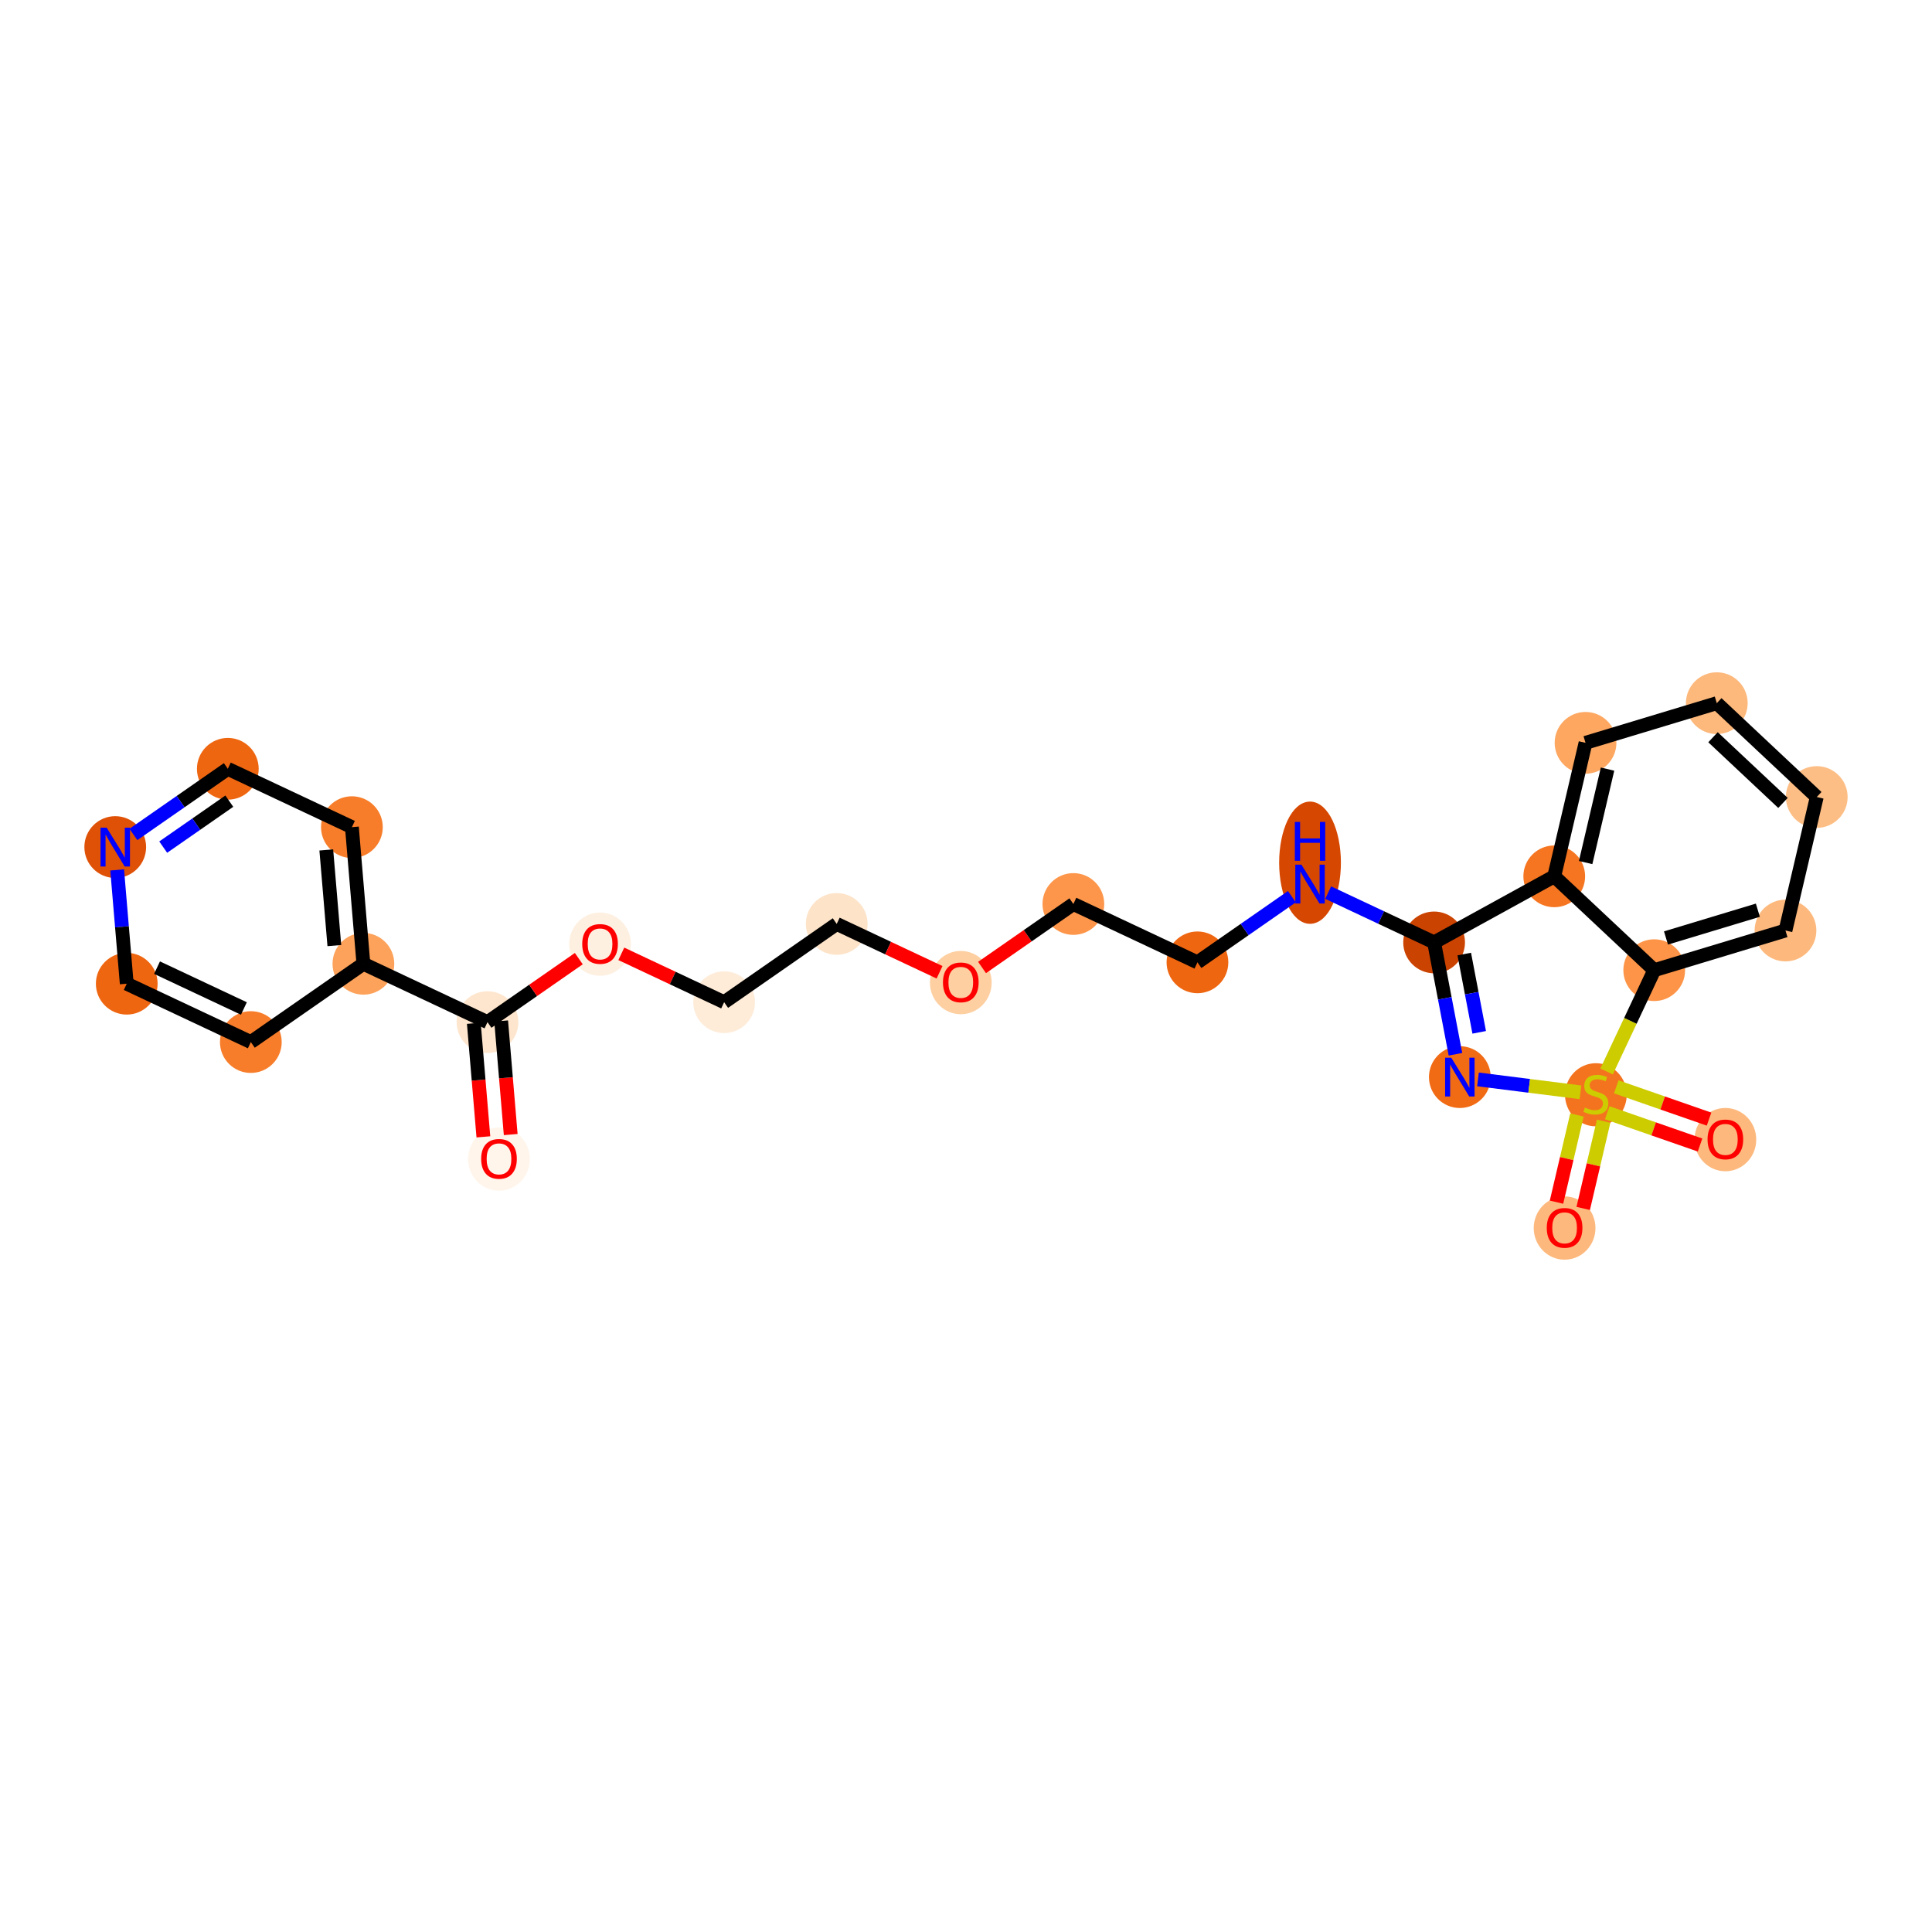 <?xml version='1.0' encoding='iso-8859-1'?>
<svg version='1.1' baseProfile='full'
              xmlns='http://www.w3.org/2000/svg'
                      xmlns:rdkit='http://www.rdkit.org/xml'
                      xmlns:xlink='http://www.w3.org/1999/xlink'
                  xml:space='preserve'
width='280px' height='280px' viewBox='0 0 280 280'>
<!-- END OF HEADER -->
<rect style='opacity:1.0;fill:#FFFFFF;stroke:none' width='280' height='280' x='0' y='0'> </rect>
<ellipse cx='72.317' cy='167.981' rx='3.974' ry='4.086'  style='fill:#FFF5EB;fill-rule:evenodd;stroke:#FFF5EB;stroke-width:1.0px;stroke-linecap:butt;stroke-linejoin:miter;stroke-opacity:1' />
<ellipse cx='70.65' cy='148.135' rx='3.974' ry='3.974'  style='fill:#FEE6CE;fill-rule:evenodd;stroke:#FEE6CE;stroke-width:1.0px;stroke-linecap:butt;stroke-linejoin:miter;stroke-opacity:1' />
<ellipse cx='86.965' cy='136.834' rx='3.974' ry='4.086'  style='fill:#FEF0E1;fill-rule:evenodd;stroke:#FEF0E1;stroke-width:1.0px;stroke-linecap:butt;stroke-linejoin:miter;stroke-opacity:1' />
<ellipse cx='104.948' cy='145.247' rx='3.974' ry='3.974'  style='fill:#FEECD9;fill-rule:evenodd;stroke:#FEECD9;stroke-width:1.0px;stroke-linecap:butt;stroke-linejoin:miter;stroke-opacity:1' />
<ellipse cx='121.263' cy='133.902' rx='3.974' ry='3.974'  style='fill:#FDE3C8;fill-rule:evenodd;stroke:#FDE3C8;stroke-width:1.0px;stroke-linecap:butt;stroke-linejoin:miter;stroke-opacity:1' />
<ellipse cx='139.246' cy='142.403' rx='3.974' ry='4.086'  style='fill:#FDCFA1;fill-rule:evenodd;stroke:#FDCFA1;stroke-width:1.0px;stroke-linecap:butt;stroke-linejoin:miter;stroke-opacity:1' />
<ellipse cx='155.561' cy='131.014' rx='3.974' ry='3.974'  style='fill:#FD964A;fill-rule:evenodd;stroke:#FD964A;stroke-width:1.0px;stroke-linecap:butt;stroke-linejoin:miter;stroke-opacity:1' />
<ellipse cx='173.544' cy='139.471' rx='3.974' ry='3.974'  style='fill:#EF6611;fill-rule:evenodd;stroke:#EF6611;stroke-width:1.0px;stroke-linecap:butt;stroke-linejoin:miter;stroke-opacity:1' />
<ellipse cx='189.859' cy='125.03' rx='3.974' ry='8.357'  style='fill:#D64701;fill-rule:evenodd;stroke:#D64701;stroke-width:1.0px;stroke-linecap:butt;stroke-linejoin:miter;stroke-opacity:1' />
<ellipse cx='207.842' cy='136.582' rx='3.974' ry='3.974'  style='fill:#CB4301;fill-rule:evenodd;stroke:#CB4301;stroke-width:1.0px;stroke-linecap:butt;stroke-linejoin:miter;stroke-opacity:1' />
<ellipse cx='211.57' cy='156.102' rx='3.974' ry='3.979'  style='fill:#F16A14;fill-rule:evenodd;stroke:#F16A14;stroke-width:1.0px;stroke-linecap:butt;stroke-linejoin:miter;stroke-opacity:1' />
<ellipse cx='231.286' cy='158.663' rx='3.974' ry='4.075'  style='fill:#F4731F;fill-rule:evenodd;stroke:#F4731F;stroke-width:1.0px;stroke-linecap:butt;stroke-linejoin:miter;stroke-opacity:1' />
<ellipse cx='226.753' cy='177.979' rx='3.974' ry='4.086'  style='fill:#FDB97D;fill-rule:evenodd;stroke:#FDB97D;stroke-width:1.0px;stroke-linecap:butt;stroke-linejoin:miter;stroke-opacity:1' />
<ellipse cx='250.054' cy='165.162' rx='3.974' ry='4.086'  style='fill:#FDB97D;fill-rule:evenodd;stroke:#FDB97D;stroke-width:1.0px;stroke-linecap:butt;stroke-linejoin:miter;stroke-opacity:1' />
<ellipse cx='239.743' cy='140.605' rx='3.974' ry='3.974'  style='fill:#FD9447;fill-rule:evenodd;stroke:#FD9447;stroke-width:1.0px;stroke-linecap:butt;stroke-linejoin:miter;stroke-opacity:1' />
<ellipse cx='258.765' cy='134.857' rx='3.974' ry='3.974'  style='fill:#FDB97D;fill-rule:evenodd;stroke:#FDB97D;stroke-width:1.0px;stroke-linecap:butt;stroke-linejoin:miter;stroke-opacity:1' />
<ellipse cx='263.298' cy='115.509' rx='3.974' ry='3.974'  style='fill:#FDBE85;fill-rule:evenodd;stroke:#FDBE85;stroke-width:1.0px;stroke-linecap:butt;stroke-linejoin:miter;stroke-opacity:1' />
<ellipse cx='248.809' cy='101.909' rx='3.974' ry='3.974'  style='fill:#FDB87B;fill-rule:evenodd;stroke:#FDB87B;stroke-width:1.0px;stroke-linecap:butt;stroke-linejoin:miter;stroke-opacity:1' />
<ellipse cx='229.787' cy='107.657' rx='3.974' ry='3.974'  style='fill:#FDA761;fill-rule:evenodd;stroke:#FDA761;stroke-width:1.0px;stroke-linecap:butt;stroke-linejoin:miter;stroke-opacity:1' />
<ellipse cx='225.253' cy='127.005' rx='3.974' ry='3.974'  style='fill:#F57521;fill-rule:evenodd;stroke:#F57521;stroke-width:1.0px;stroke-linecap:butt;stroke-linejoin:miter;stroke-opacity:1' />
<ellipse cx='52.667' cy='139.679' rx='3.974' ry='3.974'  style='fill:#FDA25A;fill-rule:evenodd;stroke:#FDA25A;stroke-width:1.0px;stroke-linecap:butt;stroke-linejoin:miter;stroke-opacity:1' />
<ellipse cx='51' cy='119.877' rx='3.974' ry='3.974'  style='fill:#F77D2A;fill-rule:evenodd;stroke:#F77D2A;stroke-width:1.0px;stroke-linecap:butt;stroke-linejoin:miter;stroke-opacity:1' />
<ellipse cx='33.017' cy='111.42' rx='3.974' ry='3.974'  style='fill:#EF6611;fill-rule:evenodd;stroke:#EF6611;stroke-width:1.0px;stroke-linecap:butt;stroke-linejoin:miter;stroke-opacity:1' />
<ellipse cx='16.702' cy='122.765' rx='3.974' ry='3.979'  style='fill:#DF5106;fill-rule:evenodd;stroke:#DF5106;stroke-width:1.0px;stroke-linecap:butt;stroke-linejoin:miter;stroke-opacity:1' />
<ellipse cx='18.369' cy='142.567' rx='3.974' ry='3.974'  style='fill:#EF6611;fill-rule:evenodd;stroke:#EF6611;stroke-width:1.0px;stroke-linecap:butt;stroke-linejoin:miter;stroke-opacity:1' />
<ellipse cx='36.352' cy='151.024' rx='3.974' ry='3.974'  style='fill:#F77D2A;fill-rule:evenodd;stroke:#F77D2A;stroke-width:1.0px;stroke-linecap:butt;stroke-linejoin:miter;stroke-opacity:1' />
<path class='bond-0 atom-0 atom-1' d='M 74.016,164.428 L 73.323,156.198' style='fill:none;fill-rule:evenodd;stroke:#FF0000;stroke-width:2.0px;stroke-linecap:butt;stroke-linejoin:miter;stroke-opacity:1' />
<path class='bond-0 atom-0 atom-1' d='M 73.323,156.198 L 72.63,147.969' style='fill:none;fill-rule:evenodd;stroke:#000000;stroke-width:2.0px;stroke-linecap:butt;stroke-linejoin:miter;stroke-opacity:1' />
<path class='bond-0 atom-0 atom-1' d='M 70.056,164.762 L 69.363,156.532' style='fill:none;fill-rule:evenodd;stroke:#FF0000;stroke-width:2.0px;stroke-linecap:butt;stroke-linejoin:miter;stroke-opacity:1' />
<path class='bond-0 atom-0 atom-1' d='M 69.363,156.532 L 68.67,148.302' style='fill:none;fill-rule:evenodd;stroke:#000000;stroke-width:2.0px;stroke-linecap:butt;stroke-linejoin:miter;stroke-opacity:1' />
<path class='bond-1 atom-1 atom-2' d='M 70.65,148.135 L 77.267,143.534' style='fill:none;fill-rule:evenodd;stroke:#000000;stroke-width:2.0px;stroke-linecap:butt;stroke-linejoin:miter;stroke-opacity:1' />
<path class='bond-1 atom-1 atom-2' d='M 77.267,143.534 L 83.885,138.932' style='fill:none;fill-rule:evenodd;stroke:#FF0000;stroke-width:2.0px;stroke-linecap:butt;stroke-linejoin:miter;stroke-opacity:1' />
<path class='bond-19 atom-1 atom-20' d='M 70.65,148.135 L 52.667,139.679' style='fill:none;fill-rule:evenodd;stroke:#000000;stroke-width:2.0px;stroke-linecap:butt;stroke-linejoin:miter;stroke-opacity:1' />
<path class='bond-2 atom-2 atom-3' d='M 90.045,138.239 L 97.496,141.743' style='fill:none;fill-rule:evenodd;stroke:#FF0000;stroke-width:2.0px;stroke-linecap:butt;stroke-linejoin:miter;stroke-opacity:1' />
<path class='bond-2 atom-2 atom-3' d='M 97.496,141.743 L 104.948,145.247' style='fill:none;fill-rule:evenodd;stroke:#000000;stroke-width:2.0px;stroke-linecap:butt;stroke-linejoin:miter;stroke-opacity:1' />
<path class='bond-3 atom-3 atom-4' d='M 104.948,145.247 L 121.263,133.902' style='fill:none;fill-rule:evenodd;stroke:#000000;stroke-width:2.0px;stroke-linecap:butt;stroke-linejoin:miter;stroke-opacity:1' />
<path class='bond-4 atom-4 atom-5' d='M 121.263,133.902 L 128.714,137.406' style='fill:none;fill-rule:evenodd;stroke:#000000;stroke-width:2.0px;stroke-linecap:butt;stroke-linejoin:miter;stroke-opacity:1' />
<path class='bond-4 atom-4 atom-5' d='M 128.714,137.406 L 136.166,140.91' style='fill:none;fill-rule:evenodd;stroke:#FF0000;stroke-width:2.0px;stroke-linecap:butt;stroke-linejoin:miter;stroke-opacity:1' />
<path class='bond-5 atom-5 atom-6' d='M 142.326,140.217 L 148.943,135.615' style='fill:none;fill-rule:evenodd;stroke:#FF0000;stroke-width:2.0px;stroke-linecap:butt;stroke-linejoin:miter;stroke-opacity:1' />
<path class='bond-5 atom-5 atom-6' d='M 148.943,135.615 L 155.561,131.014' style='fill:none;fill-rule:evenodd;stroke:#000000;stroke-width:2.0px;stroke-linecap:butt;stroke-linejoin:miter;stroke-opacity:1' />
<path class='bond-6 atom-6 atom-7' d='M 155.561,131.014 L 173.544,139.471' style='fill:none;fill-rule:evenodd;stroke:#000000;stroke-width:2.0px;stroke-linecap:butt;stroke-linejoin:miter;stroke-opacity:1' />
<path class='bond-7 atom-7 atom-8' d='M 173.544,139.471 L 180.386,134.713' style='fill:none;fill-rule:evenodd;stroke:#000000;stroke-width:2.0px;stroke-linecap:butt;stroke-linejoin:miter;stroke-opacity:1' />
<path class='bond-7 atom-7 atom-8' d='M 180.386,134.713 L 187.228,129.955' style='fill:none;fill-rule:evenodd;stroke:#0000FF;stroke-width:2.0px;stroke-linecap:butt;stroke-linejoin:miter;stroke-opacity:1' />
<path class='bond-8 atom-8 atom-9' d='M 192.49,129.363 L 200.166,132.973' style='fill:none;fill-rule:evenodd;stroke:#0000FF;stroke-width:2.0px;stroke-linecap:butt;stroke-linejoin:miter;stroke-opacity:1' />
<path class='bond-8 atom-8 atom-9' d='M 200.166,132.973 L 207.842,136.582' style='fill:none;fill-rule:evenodd;stroke:#000000;stroke-width:2.0px;stroke-linecap:butt;stroke-linejoin:miter;stroke-opacity:1' />
<path class='bond-9 atom-9 atom-10' d='M 207.842,136.582 L 209.39,144.687' style='fill:none;fill-rule:evenodd;stroke:#000000;stroke-width:2.0px;stroke-linecap:butt;stroke-linejoin:miter;stroke-opacity:1' />
<path class='bond-9 atom-9 atom-10' d='M 209.39,144.687 L 210.937,152.791' style='fill:none;fill-rule:evenodd;stroke:#0000FF;stroke-width:2.0px;stroke-linecap:butt;stroke-linejoin:miter;stroke-opacity:1' />
<path class='bond-9 atom-9 atom-10' d='M 212.21,138.268 L 213.293,143.941' style='fill:none;fill-rule:evenodd;stroke:#000000;stroke-width:2.0px;stroke-linecap:butt;stroke-linejoin:miter;stroke-opacity:1' />
<path class='bond-9 atom-9 atom-10' d='M 213.293,143.941 L 214.377,149.614' style='fill:none;fill-rule:evenodd;stroke:#0000FF;stroke-width:2.0px;stroke-linecap:butt;stroke-linejoin:miter;stroke-opacity:1' />
<path class='bond-25 atom-19 atom-9' d='M 225.253,127.005 L 207.842,136.582' style='fill:none;fill-rule:evenodd;stroke:#000000;stroke-width:2.0px;stroke-linecap:butt;stroke-linejoin:miter;stroke-opacity:1' />
<path class='bond-10 atom-10 atom-11' d='M 214.201,156.433 L 221.626,157.37' style='fill:none;fill-rule:evenodd;stroke:#0000FF;stroke-width:2.0px;stroke-linecap:butt;stroke-linejoin:miter;stroke-opacity:1' />
<path class='bond-10 atom-10 atom-11' d='M 221.626,157.37 L 229.051,158.306' style='fill:none;fill-rule:evenodd;stroke:#CCCC00;stroke-width:2.0px;stroke-linecap:butt;stroke-linejoin:miter;stroke-opacity:1' />
<path class='bond-11 atom-11 atom-12' d='M 228.542,161.588 L 227.061,167.908' style='fill:none;fill-rule:evenodd;stroke:#CCCC00;stroke-width:2.0px;stroke-linecap:butt;stroke-linejoin:miter;stroke-opacity:1' />
<path class='bond-11 atom-11 atom-12' d='M 227.061,167.908 L 225.58,174.229' style='fill:none;fill-rule:evenodd;stroke:#FF0000;stroke-width:2.0px;stroke-linecap:butt;stroke-linejoin:miter;stroke-opacity:1' />
<path class='bond-11 atom-11 atom-12' d='M 232.411,162.495 L 230.93,168.815' style='fill:none;fill-rule:evenodd;stroke:#CCCC00;stroke-width:2.0px;stroke-linecap:butt;stroke-linejoin:miter;stroke-opacity:1' />
<path class='bond-11 atom-11 atom-12' d='M 230.93,168.815 L 229.45,175.135' style='fill:none;fill-rule:evenodd;stroke:#FF0000;stroke-width:2.0px;stroke-linecap:butt;stroke-linejoin:miter;stroke-opacity:1' />
<path class='bond-12 atom-11 atom-13' d='M 232.934,161.265 L 239.658,163.605' style='fill:none;fill-rule:evenodd;stroke:#CCCC00;stroke-width:2.0px;stroke-linecap:butt;stroke-linejoin:miter;stroke-opacity:1' />
<path class='bond-12 atom-11 atom-13' d='M 239.658,163.605 L 246.382,165.945' style='fill:none;fill-rule:evenodd;stroke:#FF0000;stroke-width:2.0px;stroke-linecap:butt;stroke-linejoin:miter;stroke-opacity:1' />
<path class='bond-12 atom-11 atom-13' d='M 234.24,157.512 L 240.964,159.851' style='fill:none;fill-rule:evenodd;stroke:#CCCC00;stroke-width:2.0px;stroke-linecap:butt;stroke-linejoin:miter;stroke-opacity:1' />
<path class='bond-12 atom-11 atom-13' d='M 240.964,159.851 L 247.688,162.191' style='fill:none;fill-rule:evenodd;stroke:#FF0000;stroke-width:2.0px;stroke-linecap:butt;stroke-linejoin:miter;stroke-opacity:1' />
<path class='bond-13 atom-11 atom-14' d='M 232.839,155.285 L 236.291,147.945' style='fill:none;fill-rule:evenodd;stroke:#CCCC00;stroke-width:2.0px;stroke-linecap:butt;stroke-linejoin:miter;stroke-opacity:1' />
<path class='bond-13 atom-11 atom-14' d='M 236.291,147.945 L 239.743,140.605' style='fill:none;fill-rule:evenodd;stroke:#000000;stroke-width:2.0px;stroke-linecap:butt;stroke-linejoin:miter;stroke-opacity:1' />
<path class='bond-14 atom-14 atom-15' d='M 239.743,140.605 L 258.765,134.857' style='fill:none;fill-rule:evenodd;stroke:#000000;stroke-width:2.0px;stroke-linecap:butt;stroke-linejoin:miter;stroke-opacity:1' />
<path class='bond-14 atom-14 atom-15' d='M 241.446,135.938 L 254.762,131.914' style='fill:none;fill-rule:evenodd;stroke:#000000;stroke-width:2.0px;stroke-linecap:butt;stroke-linejoin:miter;stroke-opacity:1' />
<path class='bond-27 atom-19 atom-14' d='M 225.253,127.005 L 239.743,140.605' style='fill:none;fill-rule:evenodd;stroke:#000000;stroke-width:2.0px;stroke-linecap:butt;stroke-linejoin:miter;stroke-opacity:1' />
<path class='bond-15 atom-15 atom-16' d='M 258.765,134.857 L 263.298,115.509' style='fill:none;fill-rule:evenodd;stroke:#000000;stroke-width:2.0px;stroke-linecap:butt;stroke-linejoin:miter;stroke-opacity:1' />
<path class='bond-16 atom-16 atom-17' d='M 263.298,115.509 L 248.809,101.909' style='fill:none;fill-rule:evenodd;stroke:#000000;stroke-width:2.0px;stroke-linecap:butt;stroke-linejoin:miter;stroke-opacity:1' />
<path class='bond-16 atom-16 atom-17' d='M 258.405,116.367 L 248.262,106.847' style='fill:none;fill-rule:evenodd;stroke:#000000;stroke-width:2.0px;stroke-linecap:butt;stroke-linejoin:miter;stroke-opacity:1' />
<path class='bond-17 atom-17 atom-18' d='M 248.809,101.909 L 229.787,107.657' style='fill:none;fill-rule:evenodd;stroke:#000000;stroke-width:2.0px;stroke-linecap:butt;stroke-linejoin:miter;stroke-opacity:1' />
<path class='bond-18 atom-18 atom-19' d='M 229.787,107.657 L 225.253,127.005' style='fill:none;fill-rule:evenodd;stroke:#000000;stroke-width:2.0px;stroke-linecap:butt;stroke-linejoin:miter;stroke-opacity:1' />
<path class='bond-18 atom-18 atom-19' d='M 232.976,111.466 L 229.803,125.009' style='fill:none;fill-rule:evenodd;stroke:#000000;stroke-width:2.0px;stroke-linecap:butt;stroke-linejoin:miter;stroke-opacity:1' />
<path class='bond-20 atom-20 atom-21' d='M 52.667,139.679 L 51,119.877' style='fill:none;fill-rule:evenodd;stroke:#000000;stroke-width:2.0px;stroke-linecap:butt;stroke-linejoin:miter;stroke-opacity:1' />
<path class='bond-20 atom-20 atom-21' d='M 48.457,137.042 L 47.289,123.18' style='fill:none;fill-rule:evenodd;stroke:#000000;stroke-width:2.0px;stroke-linecap:butt;stroke-linejoin:miter;stroke-opacity:1' />
<path class='bond-26 atom-25 atom-20' d='M 36.352,151.024 L 52.667,139.679' style='fill:none;fill-rule:evenodd;stroke:#000000;stroke-width:2.0px;stroke-linecap:butt;stroke-linejoin:miter;stroke-opacity:1' />
<path class='bond-21 atom-21 atom-22' d='M 51,119.877 L 33.017,111.42' style='fill:none;fill-rule:evenodd;stroke:#000000;stroke-width:2.0px;stroke-linecap:butt;stroke-linejoin:miter;stroke-opacity:1' />
<path class='bond-22 atom-22 atom-23' d='M 33.017,111.42 L 26.175,116.177' style='fill:none;fill-rule:evenodd;stroke:#000000;stroke-width:2.0px;stroke-linecap:butt;stroke-linejoin:miter;stroke-opacity:1' />
<path class='bond-22 atom-22 atom-23' d='M 26.175,116.177 L 19.333,120.935' style='fill:none;fill-rule:evenodd;stroke:#0000FF;stroke-width:2.0px;stroke-linecap:butt;stroke-linejoin:miter;stroke-opacity:1' />
<path class='bond-22 atom-22 atom-23' d='M 33.233,116.11 L 28.444,119.441' style='fill:none;fill-rule:evenodd;stroke:#000000;stroke-width:2.0px;stroke-linecap:butt;stroke-linejoin:miter;stroke-opacity:1' />
<path class='bond-22 atom-22 atom-23' d='M 28.444,119.441 L 23.654,122.771' style='fill:none;fill-rule:evenodd;stroke:#0000FF;stroke-width:2.0px;stroke-linecap:butt;stroke-linejoin:miter;stroke-opacity:1' />
<path class='bond-23 atom-23 atom-24' d='M 16.98,126.075 L 17.675,134.321' style='fill:none;fill-rule:evenodd;stroke:#0000FF;stroke-width:2.0px;stroke-linecap:butt;stroke-linejoin:miter;stroke-opacity:1' />
<path class='bond-23 atom-23 atom-24' d='M 17.675,134.321 L 18.369,142.567' style='fill:none;fill-rule:evenodd;stroke:#000000;stroke-width:2.0px;stroke-linecap:butt;stroke-linejoin:miter;stroke-opacity:1' />
<path class='bond-24 atom-24 atom-25' d='M 18.369,142.567 L 36.352,151.024' style='fill:none;fill-rule:evenodd;stroke:#000000;stroke-width:2.0px;stroke-linecap:butt;stroke-linejoin:miter;stroke-opacity:1' />
<path class='bond-24 atom-24 atom-25' d='M 22.758,140.239 L 35.346,146.159' style='fill:none;fill-rule:evenodd;stroke:#000000;stroke-width:2.0px;stroke-linecap:butt;stroke-linejoin:miter;stroke-opacity:1' />
<path  class='atom-0' d='M 69.734 167.953
Q 69.734 166.602, 70.402 165.847
Q 71.069 165.092, 72.317 165.092
Q 73.565 165.092, 74.233 165.847
Q 74.901 166.602, 74.901 167.953
Q 74.901 169.32, 74.225 170.099
Q 73.549 170.87, 72.317 170.87
Q 71.077 170.87, 70.402 170.099
Q 69.734 169.328, 69.734 167.953
M 72.317 170.234
Q 73.176 170.234, 73.637 169.662
Q 74.106 169.082, 74.106 167.953
Q 74.106 166.848, 73.637 166.292
Q 73.176 165.728, 72.317 165.728
Q 71.459 165.728, 70.99 166.284
Q 70.529 166.84, 70.529 167.953
Q 70.529 169.09, 70.99 169.662
Q 71.459 170.234, 72.317 170.234
' fill='#FF0000'/>
<path  class='atom-2' d='M 84.382 136.806
Q 84.382 135.455, 85.049 134.7
Q 85.717 133.945, 86.965 133.945
Q 88.213 133.945, 88.881 134.7
Q 89.548 135.455, 89.548 136.806
Q 89.548 138.173, 88.873 138.952
Q 88.197 139.723, 86.965 139.723
Q 85.725 139.723, 85.049 138.952
Q 84.382 138.181, 84.382 136.806
M 86.965 139.087
Q 87.823 139.087, 88.285 138.515
Q 88.754 137.935, 88.754 136.806
Q 88.754 135.701, 88.285 135.145
Q 87.823 134.581, 86.965 134.581
Q 86.107 134.581, 85.638 135.137
Q 85.177 135.693, 85.177 136.806
Q 85.177 137.943, 85.638 138.515
Q 86.107 139.087, 86.965 139.087
' fill='#FF0000'/>
<path  class='atom-5' d='M 136.662 142.375
Q 136.662 141.024, 137.33 140.268
Q 137.998 139.513, 139.246 139.513
Q 140.494 139.513, 141.161 140.268
Q 141.829 141.024, 141.829 142.375
Q 141.829 143.742, 141.153 144.521
Q 140.478 145.292, 139.246 145.292
Q 138.006 145.292, 137.33 144.521
Q 136.662 143.75, 136.662 142.375
M 139.246 144.656
Q 140.104 144.656, 140.565 144.084
Q 141.034 143.504, 141.034 142.375
Q 141.034 141.27, 140.565 140.714
Q 140.104 140.149, 139.246 140.149
Q 138.387 140.149, 137.918 140.706
Q 137.457 141.262, 137.457 142.375
Q 137.457 143.512, 137.918 144.084
Q 138.387 144.656, 139.246 144.656
' fill='#FF0000'/>
<path  class='atom-8' d='M 188.615 125.312
L 190.459 128.293
Q 190.642 128.587, 190.936 129.119
Q 191.23 129.652, 191.246 129.684
L 191.246 125.312
L 191.993 125.312
L 191.993 130.94
L 191.222 130.94
L 189.243 127.681
Q 189.012 127.299, 188.766 126.862
Q 188.527 126.425, 188.456 126.289
L 188.456 130.94
L 187.725 130.94
L 187.725 125.312
L 188.615 125.312
' fill='#0000FF'/>
<path  class='atom-8' d='M 187.657 119.121
L 188.42 119.121
L 188.42 121.514
L 191.298 121.514
L 191.298 119.121
L 192.061 119.121
L 192.061 124.749
L 191.298 124.749
L 191.298 122.15
L 188.42 122.15
L 188.42 124.749
L 187.657 124.749
L 187.657 119.121
' fill='#0000FF'/>
<path  class='atom-10' d='M 210.326 153.288
L 212.17 156.269
Q 212.353 156.563, 212.647 157.095
Q 212.941 157.628, 212.957 157.66
L 212.957 153.288
L 213.704 153.288
L 213.704 158.916
L 212.933 158.916
L 210.954 155.657
Q 210.723 155.275, 210.477 154.838
Q 210.238 154.401, 210.167 154.265
L 210.167 158.916
L 209.436 158.916
L 209.436 153.288
L 210.326 153.288
' fill='#0000FF'/>
<path  class='atom-11' d='M 229.696 160.519
Q 229.76 160.543, 230.022 160.654
Q 230.284 160.766, 230.57 160.837
Q 230.864 160.901, 231.151 160.901
Q 231.683 160.901, 231.993 160.646
Q 232.303 160.384, 232.303 159.931
Q 232.303 159.621, 232.144 159.43
Q 231.993 159.239, 231.755 159.136
Q 231.516 159.033, 231.119 158.914
Q 230.618 158.762, 230.316 158.619
Q 230.022 158.476, 229.807 158.174
Q 229.601 157.872, 229.601 157.363
Q 229.601 156.656, 230.078 156.219
Q 230.562 155.782, 231.516 155.782
Q 232.168 155.782, 232.907 156.092
L 232.724 156.704
Q 232.049 156.426, 231.54 156.426
Q 230.992 156.426, 230.69 156.656
Q 230.388 156.879, 230.395 157.268
Q 230.395 157.57, 230.546 157.753
Q 230.705 157.936, 230.928 158.039
Q 231.159 158.142, 231.54 158.262
Q 232.049 158.421, 232.351 158.58
Q 232.653 158.739, 232.868 159.065
Q 233.09 159.382, 233.09 159.931
Q 233.09 160.71, 232.565 161.131
Q 232.049 161.545, 231.182 161.545
Q 230.682 161.545, 230.3 161.433
Q 229.926 161.33, 229.481 161.147
L 229.696 160.519
' fill='#CCCC00'/>
<path  class='atom-12' d='M 224.169 177.952
Q 224.169 176.6, 224.837 175.845
Q 225.505 175.09, 226.753 175.09
Q 228 175.09, 228.668 175.845
Q 229.336 176.6, 229.336 177.952
Q 229.336 179.319, 228.66 180.098
Q 227.985 180.869, 226.753 180.869
Q 225.512 180.869, 224.837 180.098
Q 224.169 179.327, 224.169 177.952
M 226.753 180.233
Q 227.611 180.233, 228.072 179.661
Q 228.541 179.08, 228.541 177.952
Q 228.541 176.847, 228.072 176.29
Q 227.611 175.726, 226.753 175.726
Q 225.894 175.726, 225.425 176.282
Q 224.964 176.839, 224.964 177.952
Q 224.964 179.088, 225.425 179.661
Q 225.894 180.233, 226.753 180.233
' fill='#FF0000'/>
<path  class='atom-13' d='M 247.471 165.134
Q 247.471 163.783, 248.138 163.028
Q 248.806 162.273, 250.054 162.273
Q 251.302 162.273, 251.97 163.028
Q 252.637 163.783, 252.637 165.134
Q 252.637 166.502, 251.962 167.281
Q 251.286 168.052, 250.054 168.052
Q 248.814 168.052, 248.138 167.281
Q 247.471 166.509, 247.471 165.134
M 250.054 167.416
Q 250.912 167.416, 251.373 166.843
Q 251.842 166.263, 251.842 165.134
Q 251.842 164.029, 251.373 163.473
Q 250.912 162.909, 250.054 162.909
Q 249.195 162.909, 248.726 163.465
Q 248.265 164.021, 248.265 165.134
Q 248.265 166.271, 248.726 166.843
Q 249.195 167.416, 250.054 167.416
' fill='#FF0000'/>
<path  class='atom-23' d='M 15.458 119.951
L 17.302 122.932
Q 17.485 123.226, 17.779 123.758
Q 18.073 124.291, 18.089 124.323
L 18.089 119.951
L 18.836 119.951
L 18.836 125.579
L 18.065 125.579
L 16.086 122.32
Q 15.855 121.938, 15.609 121.501
Q 15.37 121.064, 15.299 120.929
L 15.299 125.579
L 14.567 125.579
L 14.567 119.951
L 15.458 119.951
' fill='#0000FF'/>
</svg>
